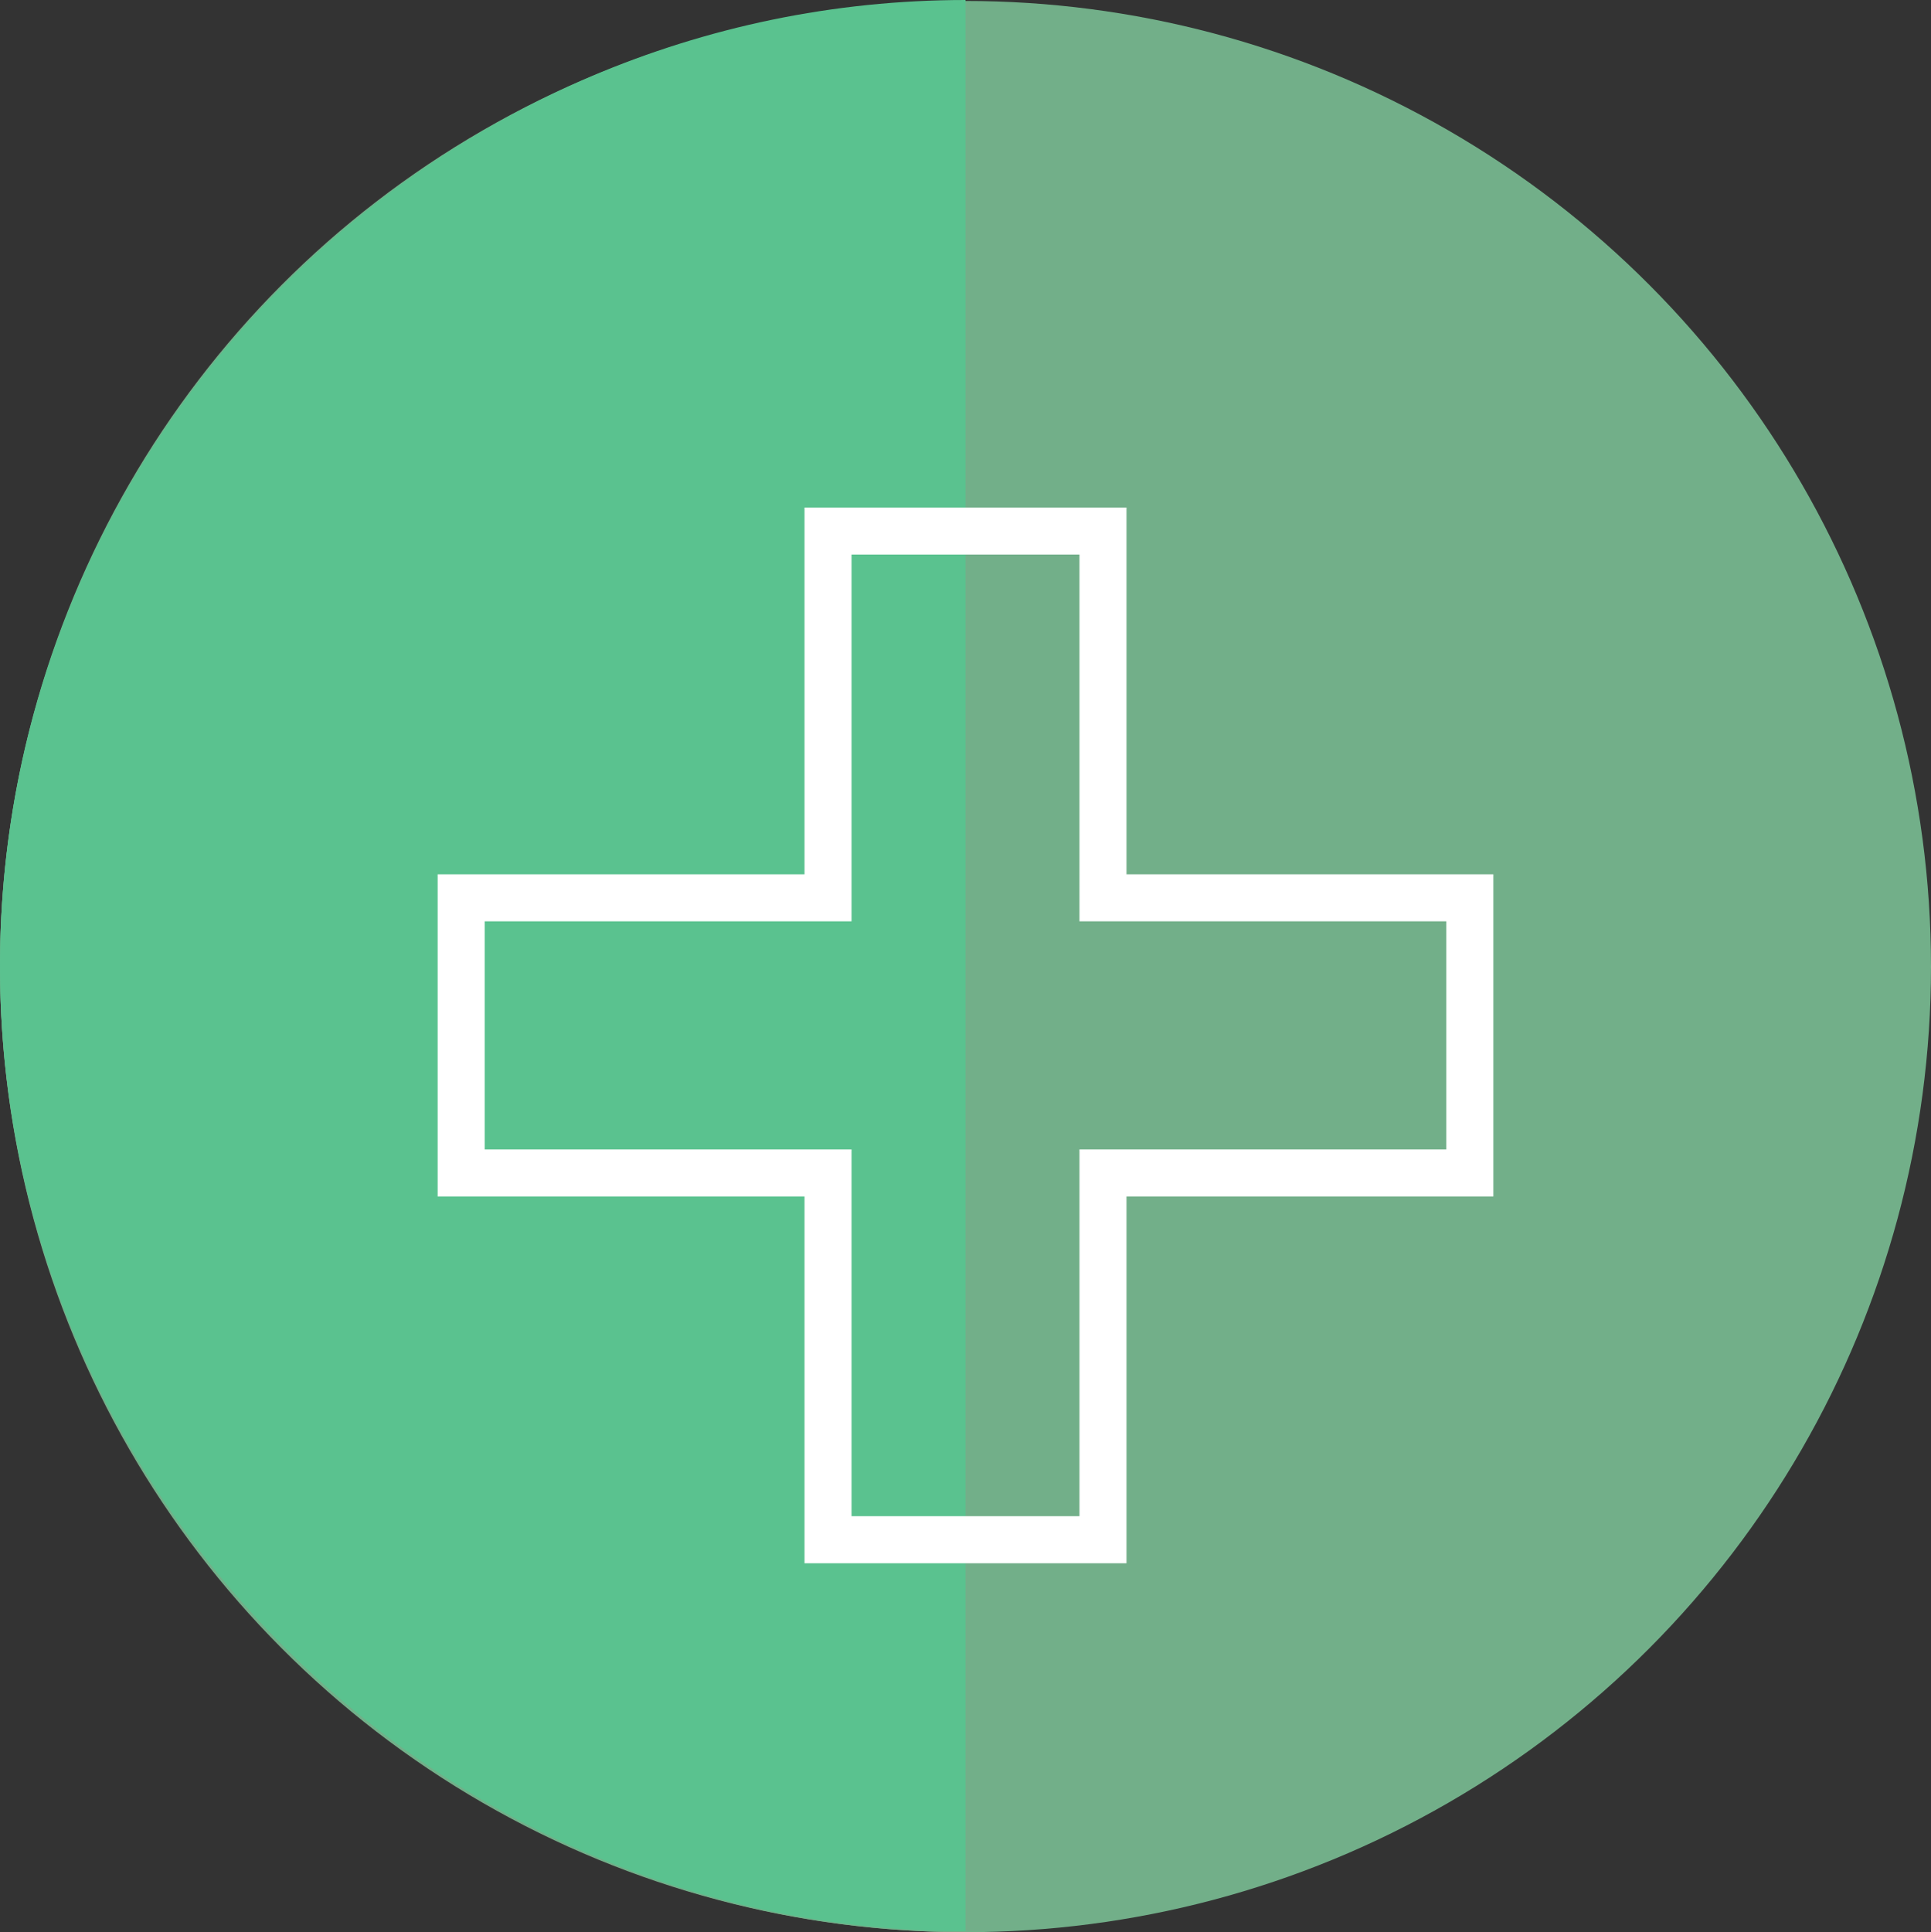 <svg xmlns="http://www.w3.org/2000/svg" viewBox="0 0 160.12 160.2"><rect x="0" y="0" width="160.12" height="160.2" fill="#333333" stroke="none"/><defs><style>.cls-1{opacity:0.88;}.cls-2{fill:#7ac095;}.cls-3{fill:#5ac28f;}.cls-4{fill:#fffdfd;stroke:#fff;stroke-miterlimit:10;stroke-width:2px;}</style></defs><title>medical</title><g id="Layer_2" data-name="Layer 2"><g id="Layer_1-2" data-name="Layer 1"><g class="cls-1"><circle class="cls-2" cx="80.06" cy="80.14" r="80.06"/><path class="cls-2" d="M80.06.08C36.14.08,0,36.22,0,80.14S36.14,160.2,80.06,160.2"/></g><path class="cls-3" d="M80.06,0C36.14,0,0,36.14,0,80.06s36.14,80.06,80.06,80.06"/><path class="cls-4" d="M67.71,43.08V73.49H37.29V98.2H67.71v30.41h24.7V98.2h30.42V73.49H92.41V43.08H67.71Zm1.9,1.9h20.9V75.39h30.42V96.3H90.51v30.41H69.61V96.3H39.19V75.39H69.61V45Z"/></g></g></svg>